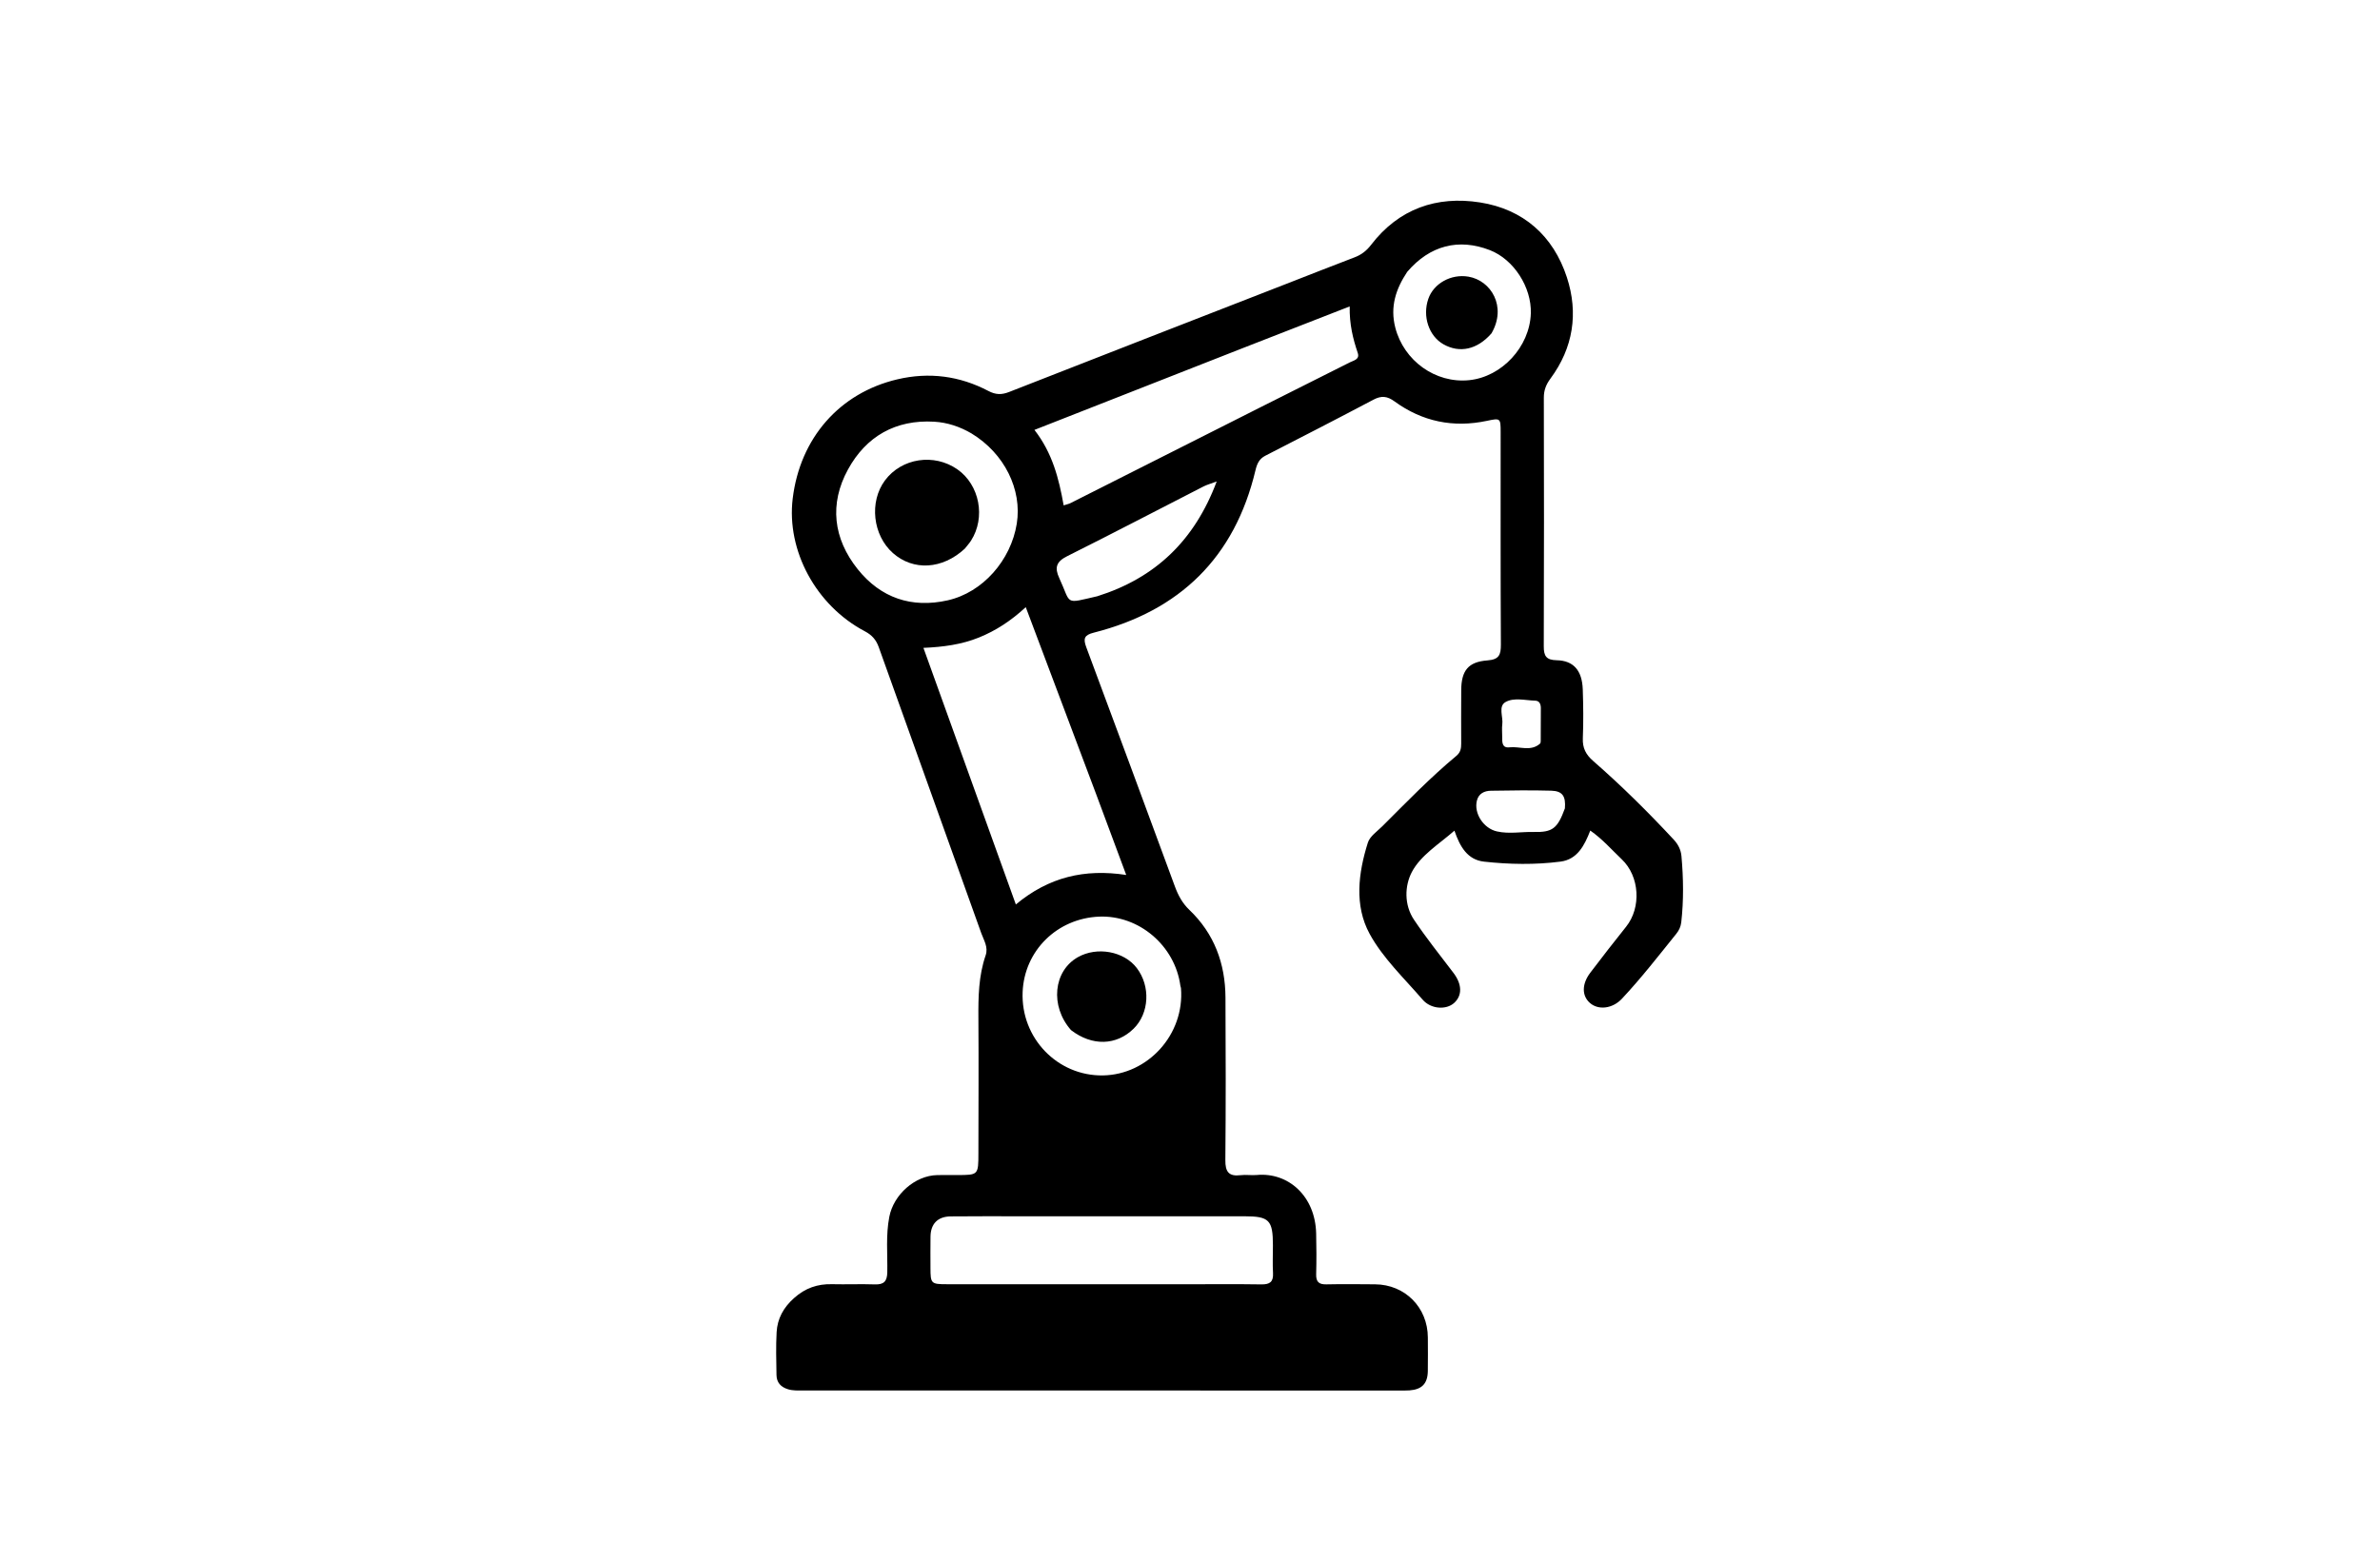 <svg version="1.1" id="Layer_1" xmlns="http://www.w3.org/2000/svg" xmlns:xlink="http://www.w3.org/1999/xlink" x="0px" y="0px"
	 width="100%" viewBox="0 0 1024 672" enable-background="new 0 0 1024 672" xml:space="preserve">
<path fill="#000000" opacity="1" stroke="none" 
	d="
M341.633,558.597 
	C346.457,554.25 351.794,552.459 357.923,552.607 
	C364.085,552.756 370.26,552.48 376.418,552.694 
	C380.298,552.83 381.686,551.367 381.758,547.488 
	C381.903,539.524 381.078,531.547 382.632,523.588 
	C384.491,514.063 393.664,505.833 403.3,505.659 
	C406.132,505.608 408.966,505.645 411.799,505.642 
	C420.936,505.632 420.949,505.632 420.96,496.231 
	C420.983,476.899 421.097,457.566 420.958,438.236 
	C420.892,429.04 421.034,419.923 424.071,411.117 
	C425.3,407.551 423.267,404.567 422.198,401.566 
	C407.562,360.511 392.737,319.525 378.085,278.476 
	C376.926,275.23 375.095,273.231 372.097,271.652 
	C351.11,260.591 338.338,236.957 341.061,214.545 
	C344.224,188.512 361.199,169.092 386.087,163.236 
	C399.739,160.024 412.886,161.738 425.279,168.25 
	C428.366,169.873 430.912,169.954 434.13,168.692 
	C473.932,153.078 513.786,137.599 553.626,122.082 
	C563.38,118.283 573.112,114.427 582.895,110.704 
	C585.811,109.594 588.017,107.833 589.911,105.364 
	C601.828,89.822 618.147,84.181 636.793,87.111 
	C655.367,90.03 668.304,101.422 674.158,119.35 
	C679.188,134.755 676.895,149.663 667.08,162.927 
	C665.19,165.482 664.229,167.948 664.236,171.132 
	C664.316,206.796 664.351,242.46 664.212,278.123 
	C664.196,282.359 665.321,284.017 669.775,284.112 
	C677.032,284.267 680.706,288.532 680.987,296.658 
	C681.228,303.649 681.305,310.664 681.018,317.65 
	C680.845,321.889 682.299,324.694 685.495,327.485 
	C697.665,338.113 709.146,349.479 720.145,361.32 
	C721.986,363.301 723.203,365.623 723.452,368.428 
	C724.295,377.901 724.439,387.361 723.371,396.829 
	C723.155,398.741 722.417,400.343 721.247,401.797 
	C713.624,411.266 706.164,420.876 697.846,429.756 
	C693.76,434.117 687.655,434.784 684.024,431.549 
	C680.529,428.434 680.549,423.398 684.27,418.517 
	C689.316,411.898 694.397,405.304 699.61,398.816 
	C706.264,390.535 705.475,377.066 697.757,369.761 
	C693.425,365.66 689.512,361.092 684.221,357.404 
	C681.738,363.797 678.686,369.827 671.403,370.766 
	C660.49,372.172 649.452,371.979 638.531,370.78 
	C631.376,369.994 628.14,364.334 625.774,357.442 
	C619.045,363.33 611.244,368.03 607.436,375.282 
	C604.348,381.165 604.071,389.372 608.374,395.778 
	C613.658,403.644 619.597,411.074 625.338,418.628 
	C629.046,423.505 629.235,428.333 625.641,431.588 
	C622.26,434.65 615.648,434.296 612.091,430.167 
	C604.159,420.959 594.99,412.315 589.275,401.833 
	C582.659,389.698 584.385,375.696 588.526,362.603 
	C589.392,359.866 592.511,357.778 594.749,355.549 
	C605.131,345.206 615.311,334.643 626.598,325.26 
	C628.42,323.745 628.684,322.047 628.679,319.994 
	C628.658,312.328 628.637,304.662 628.692,296.996 
	C628.752,288.599 631.676,284.802 639.963,284.185 
	C644.978,283.812 645.781,281.793 645.756,277.366 
	C645.586,246.869 645.671,216.371 645.655,185.873 
	C645.652,179.931 645.537,179.863 639.748,181.094 
	C625.261,184.173 611.938,181.419 599.998,172.728 
	C596.875,170.454 594.384,170.161 590.954,171.976 
	C575.505,180.153 559.946,188.12 544.399,196.109 
	C541.764,197.464 540.835,199.569 540.165,202.382 
	C531.247,239.843 507.647,262.835 470.578,272.244 
	C466.537,273.27 465.967,274.741 467.37,278.497 
	C480.179,312.783 492.838,347.126 505.504,381.466 
	C506.905,385.263 508.712,388.659 511.72,391.531 
	C522.44,401.767 527.184,414.62 527.262,429.229 
	C527.387,452.559 527.429,475.892 527.211,499.222 
	C527.164,504.255 528.687,506.324 533.768,505.697 
	C536.066,505.414 538.445,505.832 540.759,505.62 
	C554.25,504.384 565.894,514.63 566.278,530.786 
	C566.417,536.616 566.44,542.454 566.283,548.283 
	C566.196,551.511 567.375,552.751 570.64,552.68 
	C577.636,552.527 584.638,552.607 591.637,552.661 
	C604.52,552.76 614.286,562.622 614.335,575.54 
	C614.353,580.373 614.402,585.207 614.323,590.038 
	C614.234,595.382 611.774,597.918 606.424,598.305 
	C604.931,598.413 603.425,598.365 601.925,598.365 
	C516.432,598.362 430.939,598.359 345.446,598.342 
	C343.293,598.342 341.145,598.472 339.007,597.81 
	C335.916,596.853 334.135,594.889 334.086,591.682 
	C333.991,585.519 333.793,579.337 334.147,573.193 
	C334.473,567.508 337.035,562.661 341.633,558.597 
M471.628,341.76 
	C461.634,315.203 451.64,288.647 441.337,261.269 
	C434.943,267.168 428.459,271.388 421.18,274.336 
	C413.747,277.346 405.914,278.406 397.308,278.788 
	C410.633,315.792 423.697,352.067 437.07,389.205 
	C451.218,377.428 466.614,373.765 484.562,376.51 
	C479.96,364.209 475.902,353.359 471.628,341.76 
M439.5,523.383 
	C429.345,523.389 419.19,523.319 409.036,523.432 
	C403.457,523.494 400.439,526.613 400.354,532.114 
	C400.284,536.607 400.333,541.103 400.339,545.598 
	C400.347,552.346 400.599,552.619 407.369,552.621 
	C441.996,552.632 476.622,552.63 511.248,552.633 
	C521.736,552.634 532.225,552.531 542.711,552.695 
	C546.31,552.751 547.931,551.637 547.719,547.853 
	C547.496,543.871 547.677,539.865 547.676,535.87 
	C547.671,525.012 546.078,523.383 535.389,523.382 
	C503.76,523.377 472.13,523.383 439.5,523.383 
M535.023,149.673 
	C505.253,161.361 475.482,173.049 445.069,184.989 
	C452.805,194.911 455.597,205.958 457.64,217.468 
	C459.059,217.007 459.877,216.853 460.591,216.493 
	C487.753,202.801 514.9,189.08 542.06,175.386 
	C554.976,168.875 567.925,162.429 580.833,155.903 
	C582.481,155.069 585.12,154.68 584.165,151.844 
	C582.103,145.721 580.559,139.502 580.711,131.857 
	C565.03,137.96 550.38,143.66 535.023,149.673 
M417.972,186.504 
	C413.015,183.603 407.635,181.796 401.95,181.465 
	C385.332,180.498 372.656,187.764 364.859,202 
	C356.743,216.817 358.496,231.763 369.037,244.944 
	C378.94,257.325 392.238,261.824 407.763,258.329 
	C422.784,254.949 434.932,241.155 437.469,225.356 
	C439.823,210.701 432.199,195.137 417.972,186.504 
M508.115,425.173 
	C508.029,424.852 507.905,424.535 507.862,424.209 
	C505.55,406.923 490.009,393.706 472.852,394.441 
	C454.796,395.215 440.722,409.105 439.989,426.873 
	C439.173,446.657 454.948,463.059 474.516,462.772 
	C493.835,462.488 509.763,445.177 508.115,425.173 
M605.452,116.987 
	C600.582,124.32 597.999,131.981 600.337,141.014 
	C604.01,155.203 617.568,165.069 632.11,163.595 
	C646.197,162.166 658.17,149.209 658.641,134.883 
	C659.012,123.572 651.273,111.615 641.001,107.632 
	C627.641,102.452 615.204,105.561 605.452,116.987 
M472.141,256.568 
	C497.053,248.724 513.967,232.621 523.485,207.188 
	C520.858,208.169 519.25,208.595 517.802,209.336 
	C498.255,219.343 478.794,229.522 459.151,239.338 
	C454.498,241.663 453.643,244.206 455.744,248.739 
	C461.063,260.221 457.663,259.884 472.141,256.568 
M673.299,347.851 
	C673.728,342.619 672.279,340.386 667.407,340.248 
	C658.765,340.003 650.11,340.128 641.463,340.27 
	C638.664,340.315 636.194,341.445 635.433,344.526 
	C634.066,350.06 638.332,356.486 644.043,357.77 
	C649.333,358.96 654.645,357.876 659.945,358.006 
	C667.999,358.202 670.143,356.479 673.299,347.851 
M646.324,317.161 
	C646.315,319.376 646.221,321.949 649.415,321.585 
	C653.82,321.082 658.605,323.534 662.604,319.992 
	C662.898,319.732 662.899,319.052 662.903,318.567 
	C662.939,313.935 662.973,309.304 662.947,304.672 
	C662.938,303.063 662.4,301.556 660.524,301.506 
	C656.246,301.392 651.486,300.058 647.828,302.066 
	C644.474,303.907 646.827,308.459 646.358,311.775 
	C646.152,313.235 646.323,314.748 646.324,317.161 
z"/>
<path fill="#000000" opacity="1" stroke="none" 
	d="
M415.109,236.092 
	C405.446,245.067 392.941,245.732 384.193,238.003 
	C375.487,230.311 373.909,215.932 380.76,206.723 
	C387.925,197.092 401.902,194.964 411.93,201.977 
	C421.478,208.655 424.168,222.691 417.78,232.658 
	C417.065,233.773 416.16,234.765 415.109,236.092 
z"/>
<path fill="#000000" opacity="1" stroke="none" 
	d="
M460.798,443.266 
	C451.689,432.913 453.243,417.837 463.738,411.896 
	C472.007,407.214 483.571,409.33 489.085,416.534 
	C495.088,424.376 494.497,436.002 487.759,442.64 
	C480.36,449.931 469.913,450.276 460.798,443.266 
z"/>
<path fill="#000000" opacity="1" stroke="none" 
	d="
M641.718,143.442 
	C635.602,150.464 628.013,152.089 621.05,148.15 
	C614.752,144.588 611.929,136.1 614.543,128.581 
	C616.836,121.983 624.313,117.771 631.809,119.05 
	C641.531,120.708 648.408,131.923 641.718,143.442 
z"/>
</svg>